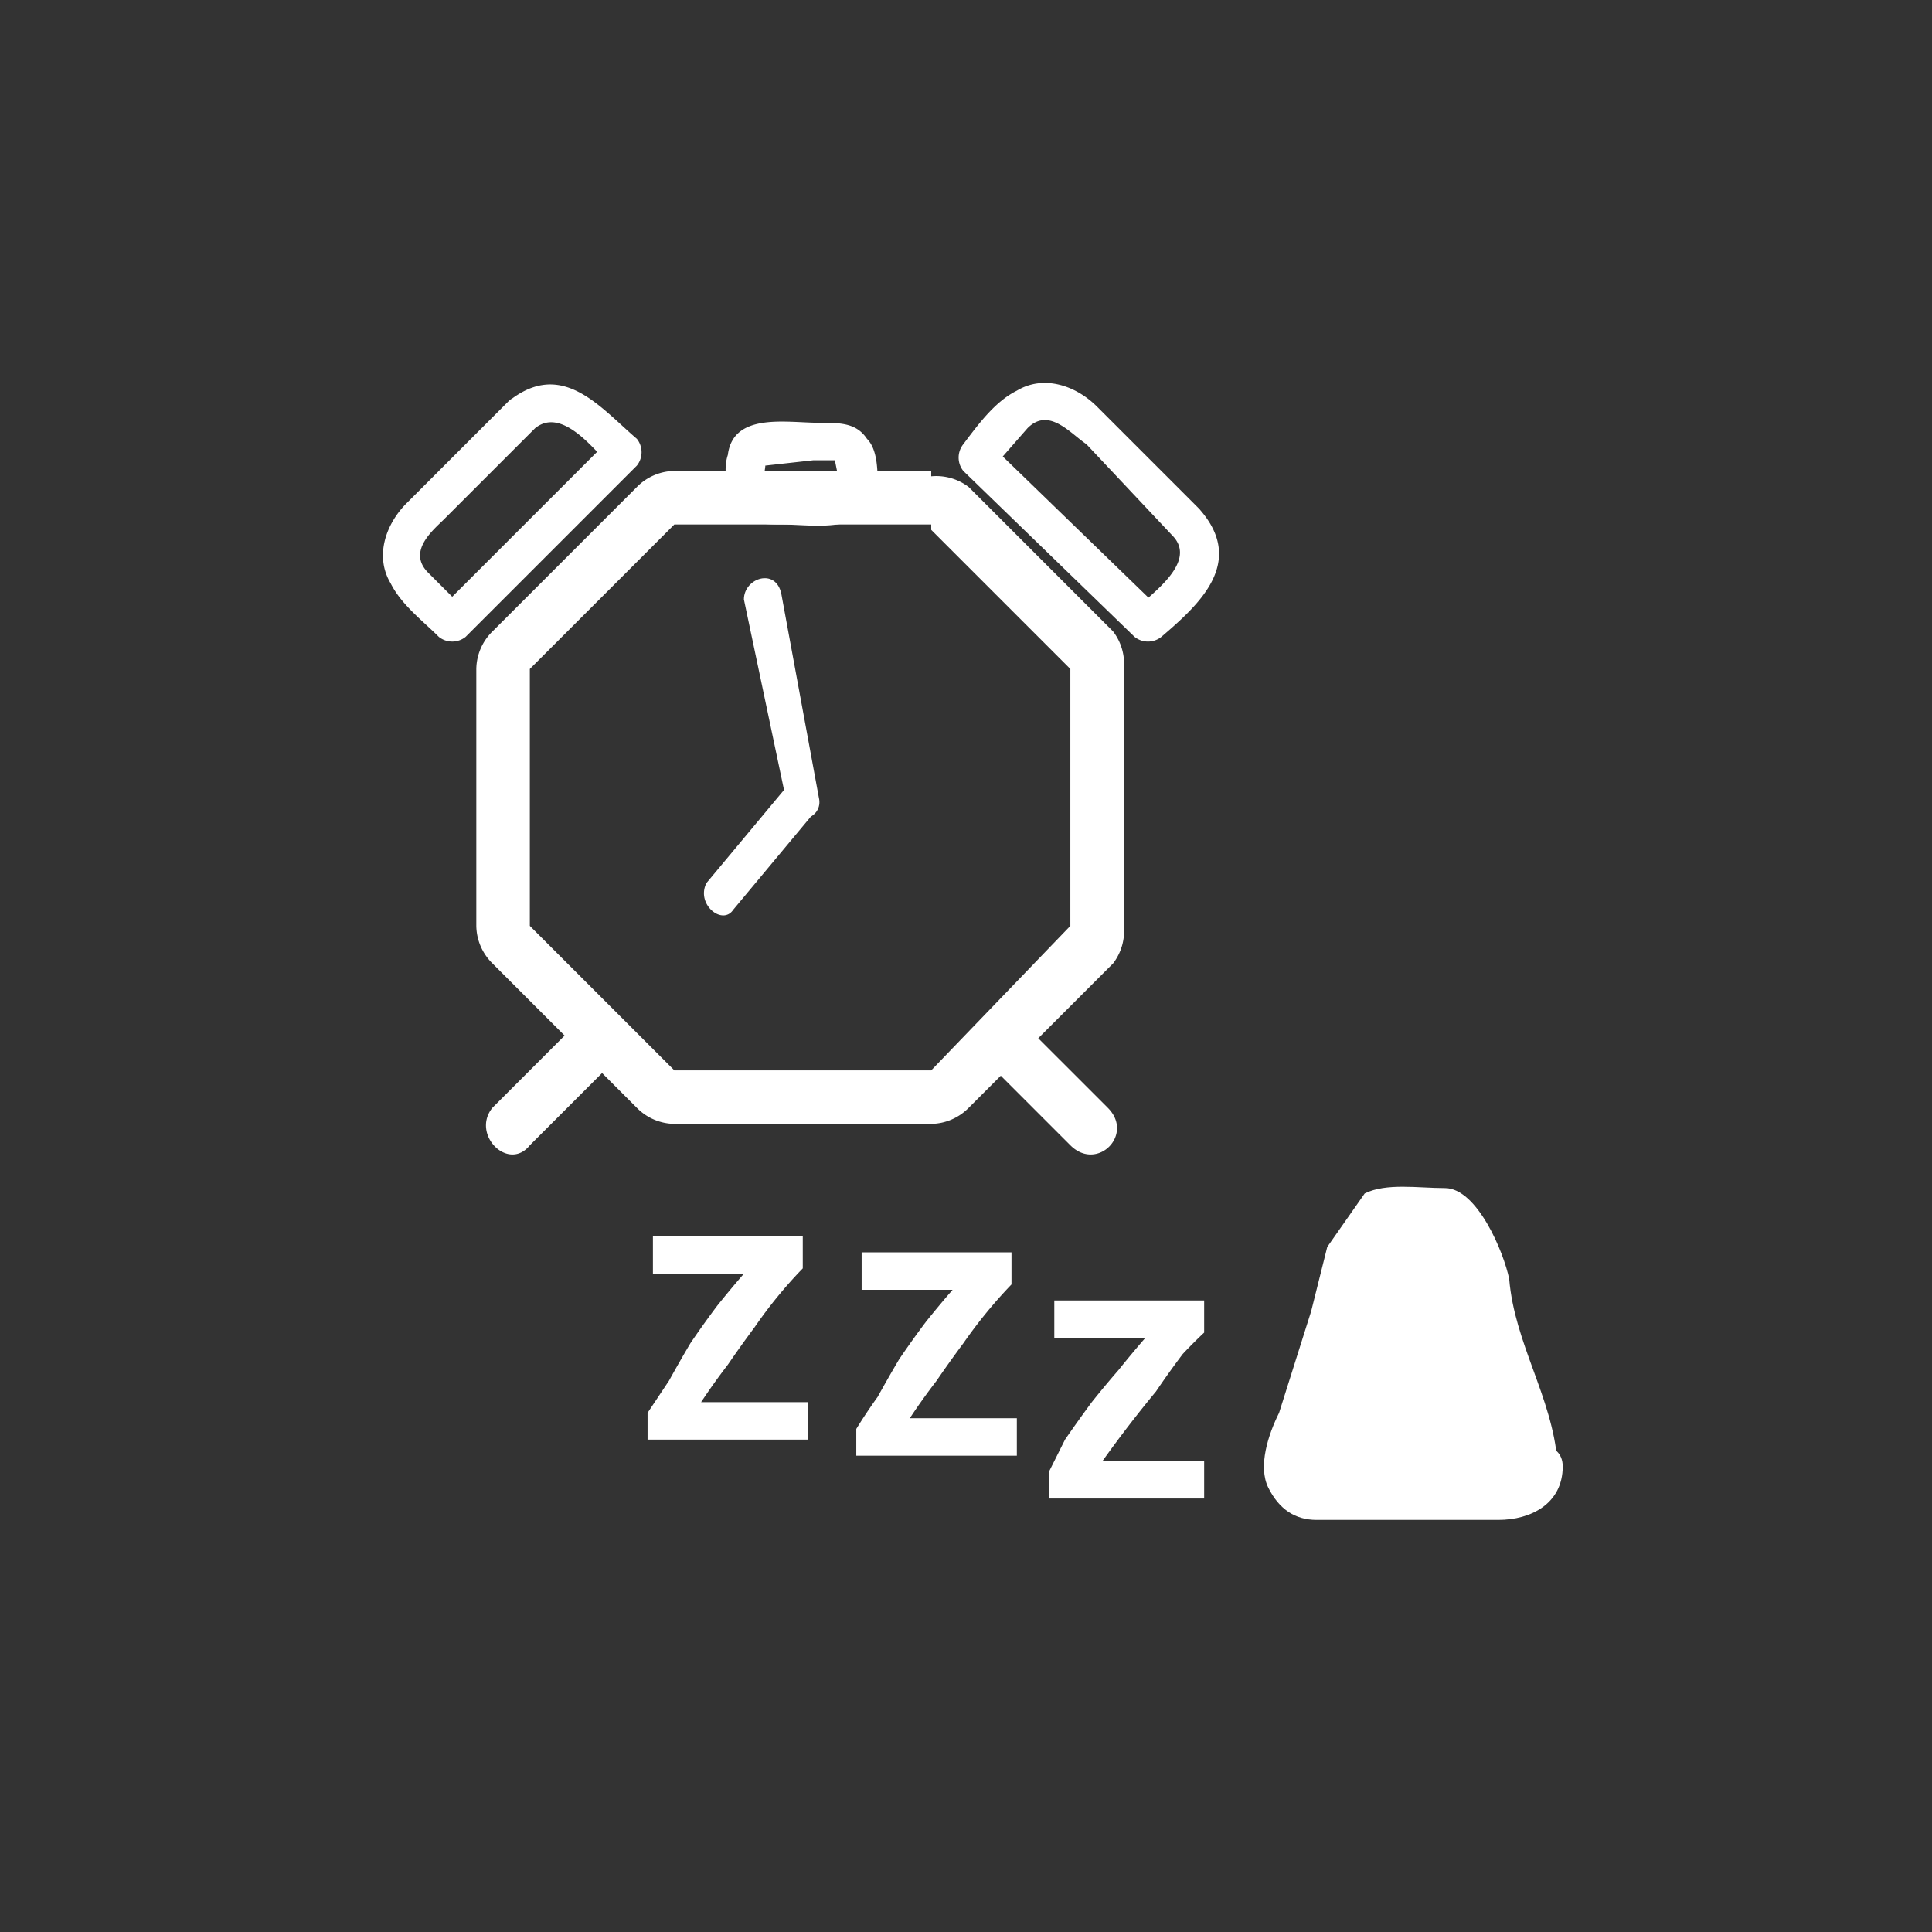 <svg xmlns="http://www.w3.org/2000/svg" width="361" height="361"><rect width="100%" height="100%" fill="#333333" stroke="none"/><path d="M139 112l8 38c1 5 7 3 6-1l-7-38c-1-5-7-3-7 1z" fill="#fff"/><path d="M147 147l-15 18c-2 4 3 8 5 5l15-18c3-4-2-9-5-5zm77-52l-19-19c-4-4-10-6-15-3-4 2-7 6-10 10a4 4 0 0 0 0 5 959487 959487 0 0 0 32 31 4 4 0 0 0 5 0c7-6 16-14 7-24-3-3-8 2-5 5 5 5-4 11-7 14h5l-32-31v5l7-8c4-4 8 1 11 3l16 17c4 3 8-2 5-5zM95 75L76 94c-4 4-6 10-3 15 2 4 6 7 9 10a4 4 0 0 0 5 0l32-32a4 4 0 0 0 0-5c-7-6-14-15-24-7-3 3 1 8 5 5 5-4 11 4 14 7v-5l-32 32h5a49375 49375 0 0 1-7-7c-4-4 1-8 3-10l17-17c3-3-2-8-5-5z" fill="#fff"/><path d="M174 99l26 26v48l-26 27h-48l-27-27v-48l27-27h48m0-10h-48a10 10 0 0 0-7 3l-27 27a10 10 0 0 0-3 7v48a10 10 0 0 0 3 7l27 27a10 10 0 0 0 7 3h48a10 10 0 0 0 7-3l27-27a10 10 0 0 0 2-7v-48a10 10 0 0 0-2-7l-27-27a10 10 0 0 0-7-2z" fill="#fff"/><path d="M108 191l-16 16c-4 5 3 12 7 7l16-16c5-5-2-12-6-7zm76 7l16 16c5 5 12-2 7-7l-16-16c-5-5-12 2-7 7zM157 90c-1 2-8 1-10 1h-3c-2 0-1-3-1-4l9-1h4l1 5c0 4 7 4 7 0 0-3 0-7-2-9-2-3-5-3-9-3-6 0-16-2-17 6-1 3 0 7 1 9 1 4 6 4 9 4 6 0 16 2 17-6 1-5-6-7-6-2zm32 150a90 90 0 0 0-9 11 215 215 0 0 0-5 7 119 119 0 0 0-5 7h20v7h-30v-5a100 100 0 0 1 4-6 269 269 0 0 1 4-7 176 176 0 0 1 5-7 190 190 0 0 1 5-6h-17v-7h28v6zm36 9a89 89 0 0 0-4 4 164 164 0 0 0-5 7 232 232 0 0 0-10 13h19v7h-29v-5l3-6a267 267 0 0 1 5-7 175 175 0 0 1 5-6 189 189 0 0 1 5-6h-17v-7h28v6zm-75-12a85 85 0 0 0-9 11 215 215 0 0 0-5 7 120 120 0 0 0-5 7h20v7h-30v-5l4-6a264 264 0 0 1 4-7 176 176 0 0 1 5-7 190 190 0 0 1 5-6h-17v-7h28v6z" fill="#fff"/><g fill="#fff"><path d="M288 274a6 6 0 0 1-6 7h-36a6 6 0 0 1-6-7c1-11 8-24 10-34 0-4 5-14 8-14h12c3 0 8 10 8 14 1 10 9 23 10 34z"/><path d="M285 274c0 4-6 3-9 3h-29l-3-1c-2-3 2-12 3-15l4-13 3-10c0-3 2-6 4-8 1-2 10-2 11-1 6 5 6 13 8 19l8 27c0 4 7 2 6-2-1-12-8-22-9-34-1-5-6-17-12-17-5 0-11-1-15 1l-7 10-3 12-6 19c-2 4-4 10-2 14s5 6 9 6h34c6 0 12-3 12-10 0-5-7-5-7 0z"/></g></svg>